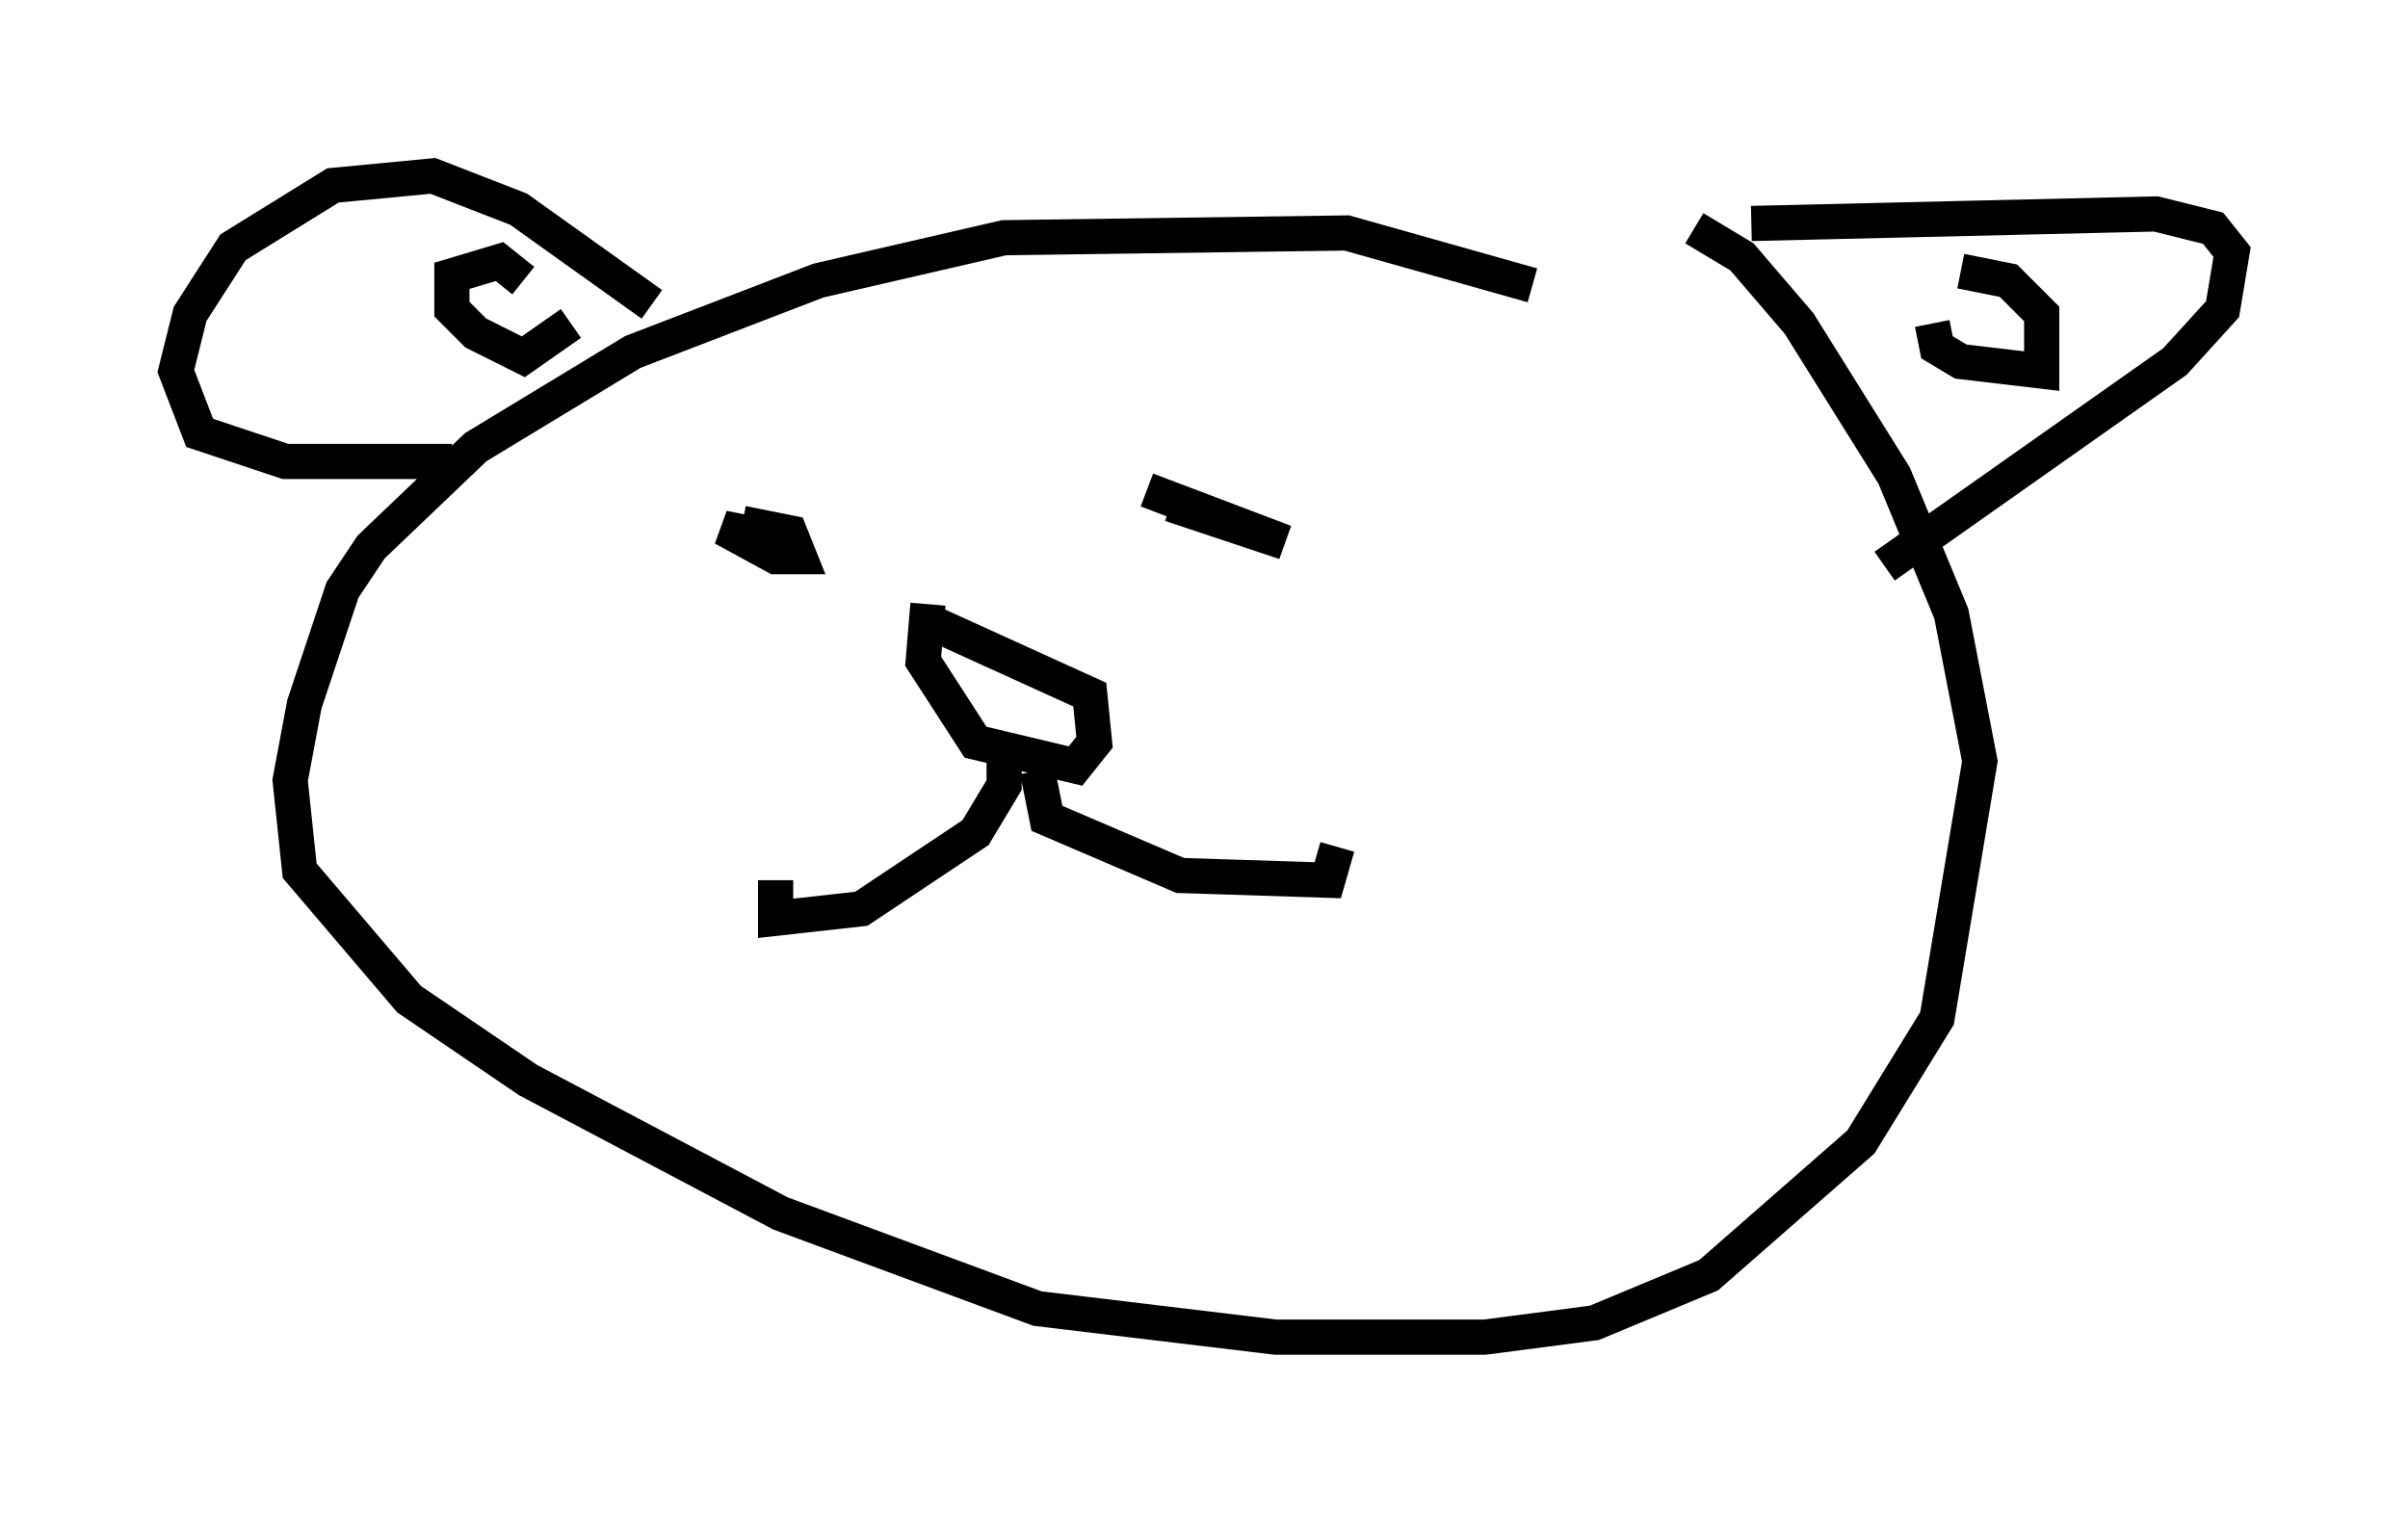 <?xml version="1.0" encoding="utf-8" ?>
<svg baseProfile="full" height="43.017" version="1.1" width="68.457" xmlns="http://www.w3.org/2000/svg" xmlns:ev="http://www.w3.org/2001/xml-events" xmlns:xlink="http://www.w3.org/1999/xlink"><defs /><rect fill="white" height="43.017" width="68.457" x="0" y="0" /><path d="M49.384, 11.089 m-5.819, -2.977 l-5.277, -1.488 -9.743, 0.135 l-5.277, 1.218 -5.277, 2.03 l-4.465, 2.706 -2.977, 2.842 l-0.812, 1.218 -1.083, 3.248 l-0.406, 2.165 0.271, 2.571 l3.112, 3.654 3.383, 2.3 l7.172, 3.789 7.307, 2.706 l6.766, 0.812 5.954, 0.0 l3.112, -0.406 3.248, -1.353 l4.33, -3.789 2.165, -3.518 l1.218, -7.307 -0.812, -4.195 l-1.624, -3.924 -2.706, -4.33 l-1.624, -1.894 -1.353, -0.812 m-26.928, 8.66 l-0.677, -0.135 1.488, 0.812 l0.677, 0.0 -0.271, -0.677 l-1.353, -0.271 m11.502, -0.947 l3.924, 1.488 -3.248, -1.083 m-6.901, 2.842 l-0.135, 1.624 1.488, 2.3 l2.842, 0.677 0.541, -0.677 l-0.135, -1.353 -4.465, -2.03 m2.03, 3.789 l0.0, 0.812 -0.812, 1.353 l-3.248, 2.165 -2.436, 0.271 l0.0, -1.083 m7.442, -3.112 l0.271, 1.353 3.789, 1.624 l4.195, 0.135 0.271, -0.947 m-19.486, -15.426 l-3.789, -2.706 -2.436, -0.947 l-2.842, 0.271 -2.842, 1.759 l-1.218, 1.894 -0.406, 1.624 l0.677, 1.759 2.436, 0.812 l4.736, 0.0 m36.941, -6.766 l11.502, -0.271 1.624, 0.406 l0.541, 0.677 -0.271, 1.624 l-1.353, 1.488 -8.254, 5.819 m-38.701, -8.119 l-0.677, -0.541 -1.353, 0.406 l0.0, 0.947 0.677, 0.677 l1.353, 0.677 1.353, -0.947 m38.701, 0.0 l0.135, 0.677 0.677, 0.406 l2.3, 0.271 0.0, -1.624 l-0.947, -0.947 -1.353, -0.271 " fill="none" stroke="black" stroke-width="1" /></svg>
